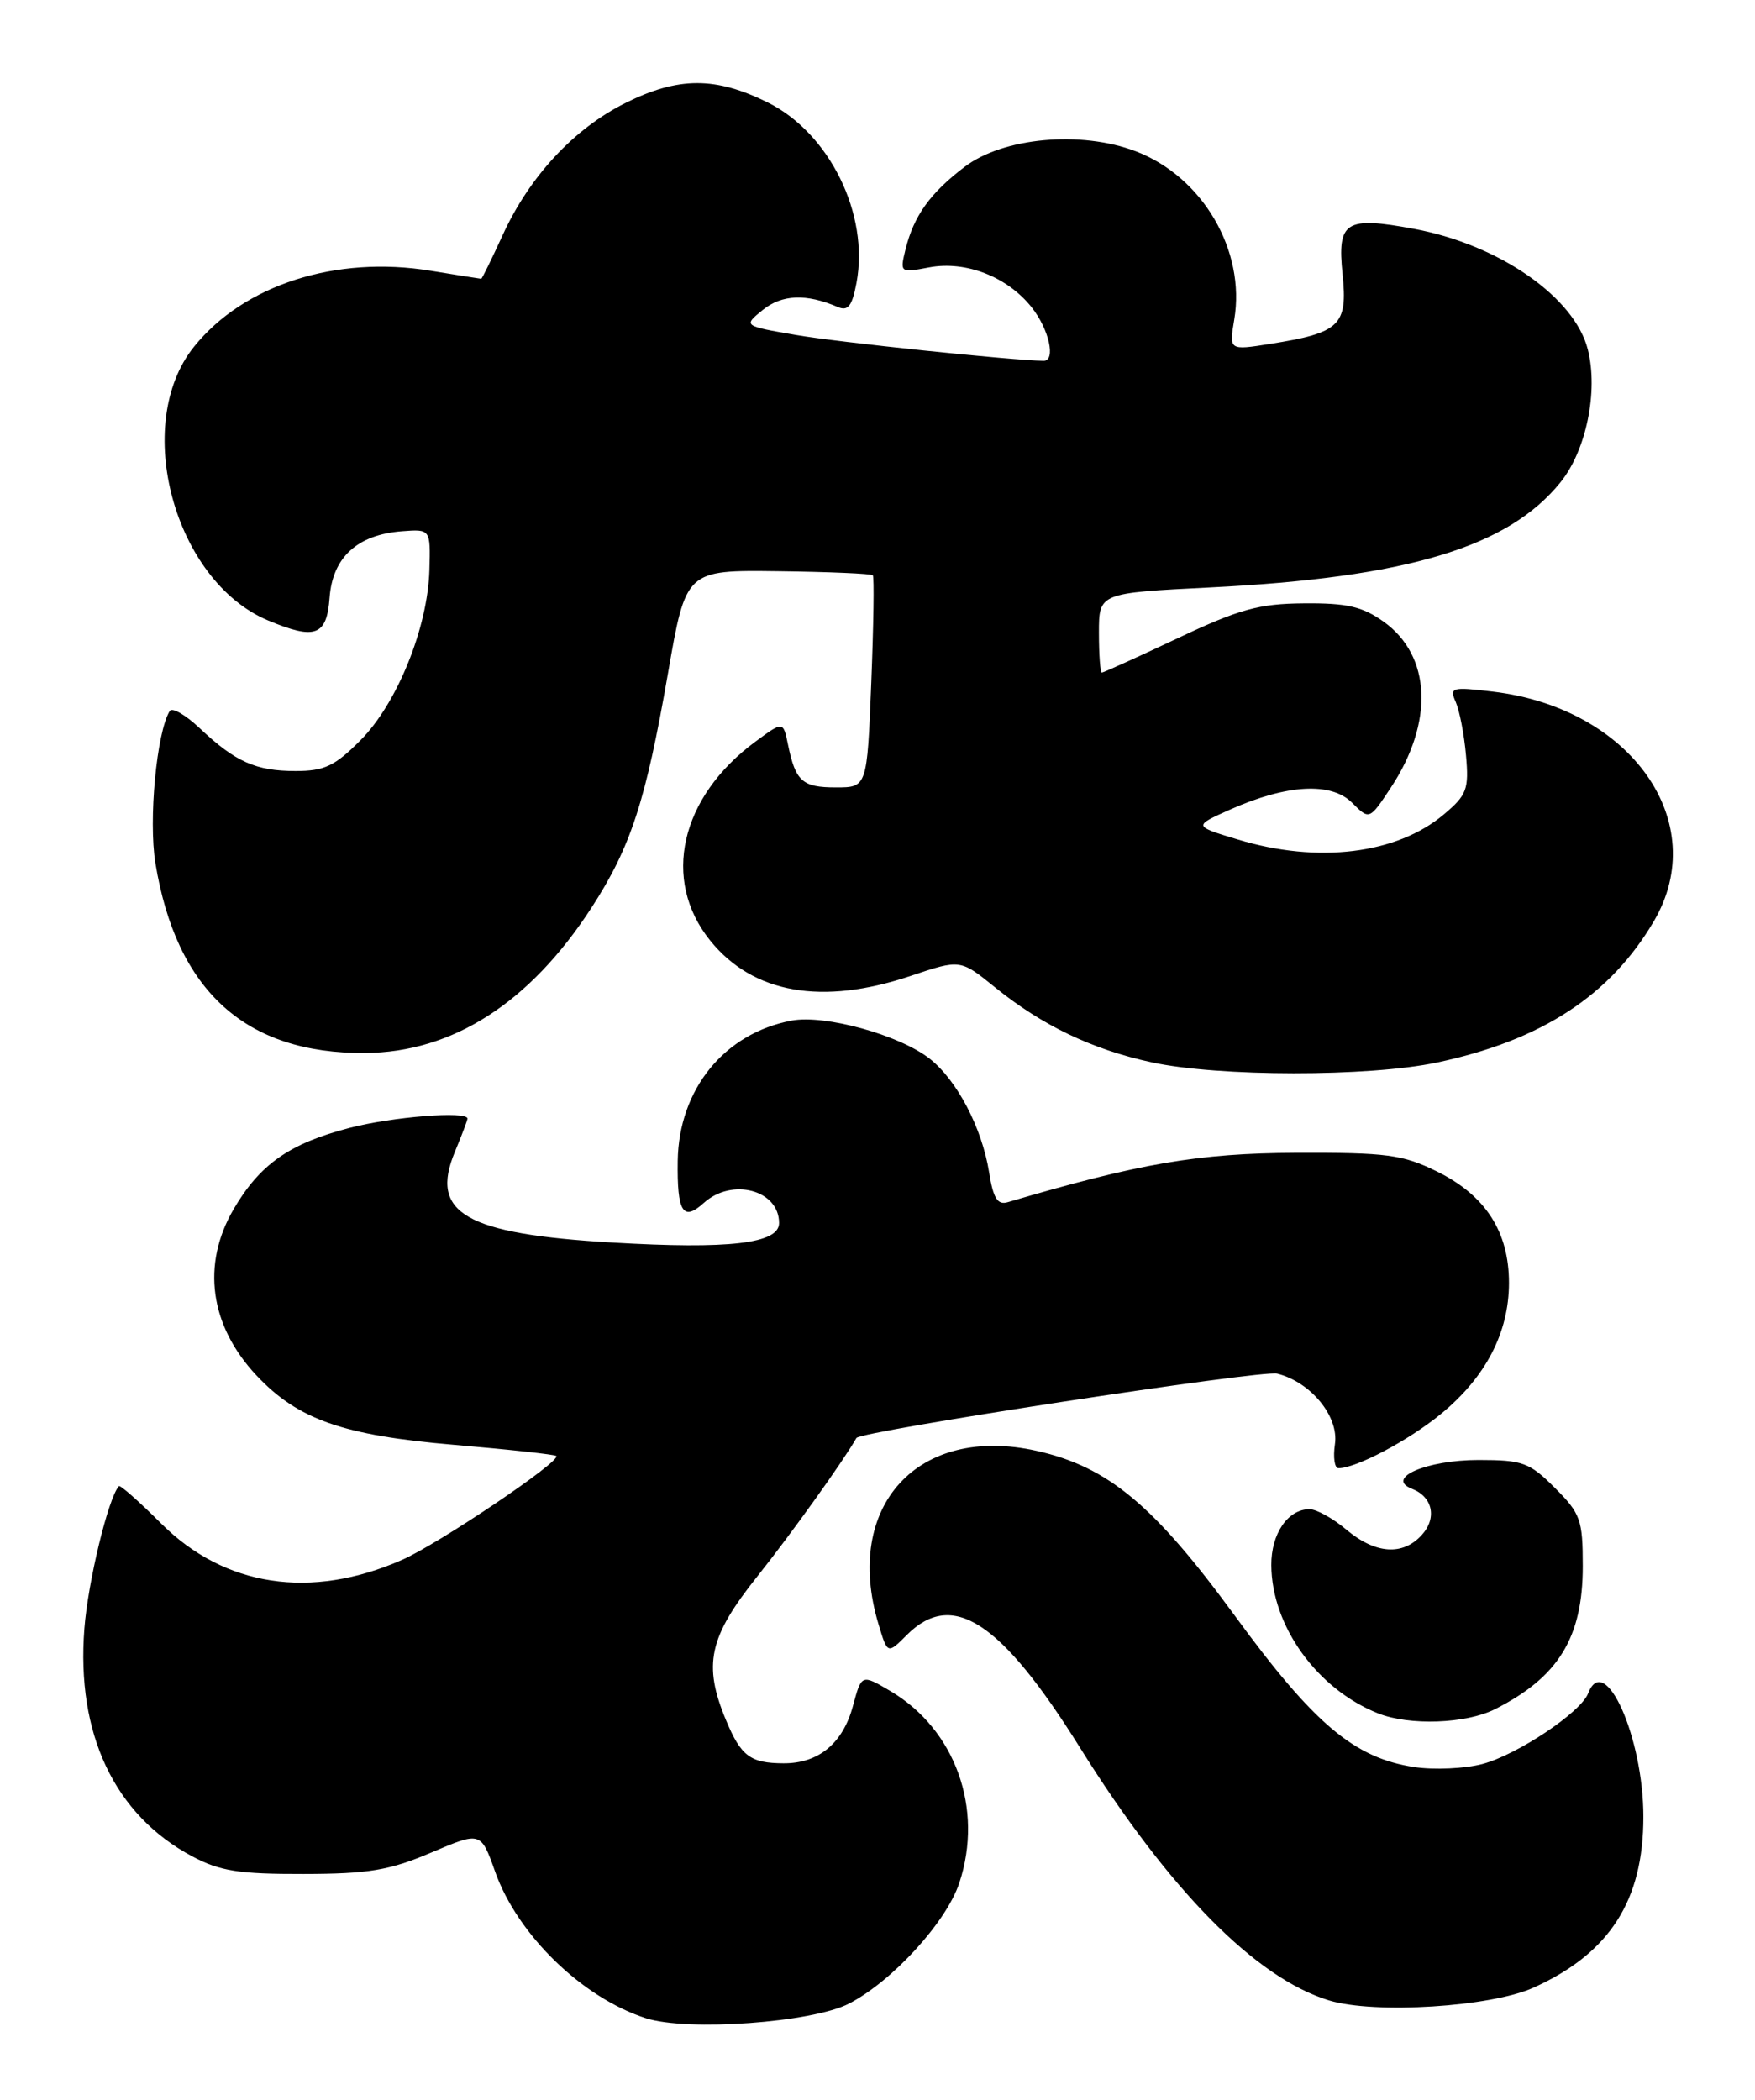 <?xml version="1.0" encoding="UTF-8" standalone="no"?>
<!DOCTYPE svg PUBLIC "-//W3C//DTD SVG 1.1//EN" "http://www.w3.org/Graphics/SVG/1.1/DTD/svg11.dtd" >
<svg xmlns="http://www.w3.org/2000/svg" xmlns:xlink="http://www.w3.org/1999/xlink" version="1.1" viewBox="0 0 214 256">
 <g >
 <path fill="currentColor"
d=" M 103.54 244.27 C 108.83 241.53 115.41 234.32 116.98 229.55 C 119.97 220.51 116.49 210.85 108.57 206.17 C 105.05 204.10 105.05 204.10 104.00 208.01 C 102.77 212.56 99.80 215.01 95.53 214.98 C 91.50 214.96 90.36 214.12 88.54 209.75 C 85.70 202.96 86.43 199.61 92.34 192.20 C 96.41 187.10 102.82 178.15 104.43 175.32 C 104.90 174.49 153.85 167.00 155.73 167.47 C 159.84 168.50 163.27 172.69 162.78 176.06 C 162.54 177.68 162.73 179.00 163.21 179.00 C 165.37 179.00 171.75 175.63 175.70 172.39 C 181.17 167.90 184.00 162.46 184.00 156.41 C 184.00 150.16 181.14 145.74 175.21 142.82 C 171.02 140.76 169.12 140.51 158.00 140.55 C 146.12 140.60 138.90 141.84 122.88 146.57 C 121.64 146.94 121.11 146.10 120.61 142.93 C 119.74 137.51 116.70 131.70 113.37 129.08 C 109.68 126.18 100.59 123.67 96.53 124.43 C 88.33 125.97 82.77 132.81 82.64 141.53 C 82.55 147.78 83.28 148.96 85.82 146.66 C 89.26 143.55 95.00 145.08 95.00 149.11 C 95.00 151.62 88.93 152.33 74.65 151.49 C 56.73 150.44 52.34 147.90 55.48 140.40 C 56.31 138.40 57.00 136.59 57.00 136.38 C 57.00 135.43 47.84 136.15 42.59 137.52 C 35.30 139.42 31.70 141.94 28.50 147.40 C 24.54 154.17 25.57 161.63 31.30 167.72 C 36.34 173.07 41.83 175.00 55.36 176.15 C 62.04 176.72 67.65 177.33 67.83 177.51 C 68.47 178.13 53.48 188.23 49.00 190.19 C 37.92 195.06 27.37 193.46 19.65 185.74 C 16.97 183.07 14.66 181.02 14.50 181.19 C 13.21 182.60 10.73 192.83 10.29 198.55 C 9.29 211.39 13.96 221.26 23.41 226.31 C 26.80 228.12 29.12 228.49 37.00 228.47 C 44.95 228.46 47.49 228.03 52.57 225.87 C 58.63 223.29 58.63 223.29 60.38 228.21 C 63.12 235.91 71.00 243.56 78.76 246.06 C 83.84 247.69 99.07 246.59 103.54 244.27 Z  M 187.00 242.33 C 196.27 238.14 200.39 231.73 200.39 221.50 C 200.39 211.80 195.66 201.24 193.65 206.46 C 192.77 208.76 185.08 213.90 180.79 215.06 C 178.65 215.63 174.89 215.81 172.45 215.44 C 165.14 214.34 160.23 210.20 150.56 196.97 C 140.71 183.50 135.12 178.84 126.42 176.89 C 111.93 173.65 102.81 183.61 107.11 197.98 C 108.22 201.69 108.22 201.69 110.57 199.34 C 116.12 193.78 122.02 197.61 131.67 213.04 C 142.54 230.44 153.12 241.17 162.07 243.89 C 167.61 245.57 181.79 244.69 187.00 242.33 Z  M 182.30 208.38 C 190.04 204.47 193.00 199.65 193.00 190.95 C 193.00 185.29 192.73 184.53 189.60 181.40 C 186.50 178.30 185.68 178.00 180.29 178.00 C 173.97 178.00 168.84 180.21 172.17 181.51 C 174.70 182.49 175.25 185.07 173.37 187.14 C 171.06 189.70 167.71 189.47 164.18 186.50 C 162.55 185.12 160.52 184.00 159.68 184.00 C 157.04 184.00 155.00 186.99 155.02 190.82 C 155.07 198.25 160.58 205.91 168.03 208.89 C 171.85 210.41 178.76 210.17 182.30 208.38 Z  M 175.23 129.54 C 187.97 126.84 196.35 121.37 201.68 112.29 C 208.72 100.27 198.92 86.32 182.02 84.32 C 177.01 83.72 176.72 83.81 177.51 85.59 C 177.97 86.64 178.54 89.57 178.76 92.09 C 179.13 96.23 178.87 96.93 176.05 99.30 C 170.30 104.14 160.69 105.31 150.93 102.35 C 145.50 100.71 145.50 100.71 150.00 98.70 C 156.93 95.62 162.32 95.32 164.87 97.87 C 166.98 99.98 166.98 99.98 169.58 96.05 C 174.88 88.05 174.53 79.94 168.71 75.79 C 166.13 73.95 164.23 73.51 159.00 73.56 C 153.51 73.60 151.11 74.27 143.61 77.81 C 138.72 80.11 134.56 82.00 134.36 82.00 C 134.16 82.00 134.00 79.82 134.00 77.15 C 134.00 72.30 134.00 72.30 147.56 71.62 C 171.58 70.42 183.90 66.72 190.29 58.79 C 193.42 54.91 194.90 47.72 193.62 42.63 C 192.02 36.23 182.78 29.82 172.41 27.90 C 164.05 26.35 163.04 26.99 163.71 33.44 C 164.35 39.67 163.40 40.58 154.87 41.93 C 149.87 42.72 149.87 42.72 150.50 38.97 C 151.92 30.57 146.65 21.56 138.50 18.45 C 131.81 15.89 122.31 16.76 117.60 20.36 C 113.40 23.56 111.43 26.32 110.42 30.39 C 109.72 33.25 109.75 33.27 113.30 32.60 C 117.79 31.76 122.88 33.76 125.83 37.51 C 127.94 40.19 128.77 44.01 127.25 43.99 C 123.49 43.95 102.12 41.72 97.06 40.84 C 90.62 39.73 90.62 39.73 93.02 37.78 C 95.35 35.90 98.32 35.78 102.13 37.42 C 103.41 37.97 103.90 37.34 104.44 34.48 C 106.01 26.12 101.16 16.26 93.65 12.51 C 87.25 9.33 82.72 9.34 76.26 12.56 C 69.98 15.69 64.58 21.50 61.31 28.63 C 59.96 31.58 58.77 34.00 58.68 33.99 C 58.58 33.99 55.80 33.55 52.51 33.01 C 40.97 31.12 29.73 34.72 23.66 42.27 C 16.05 51.71 21.24 70.86 32.70 75.65 C 38.45 78.05 39.85 77.53 40.19 72.85 C 40.56 67.95 43.57 65.19 49.00 64.77 C 52.50 64.50 52.50 64.50 52.36 69.50 C 52.16 76.53 48.42 85.77 43.96 90.25 C 40.84 93.39 39.56 94.00 36.05 94.00 C 31.19 94.00 28.70 92.89 24.36 88.79 C 22.64 87.16 20.99 86.21 20.70 86.68 C 19.10 89.26 18.09 99.98 18.95 105.23 C 21.50 120.82 29.96 128.48 44.50 128.38 C 55.18 128.31 64.59 122.28 72.11 110.69 C 76.92 103.27 78.73 97.72 81.45 82.10 C 83.64 69.50 83.64 69.50 94.88 69.64 C 101.06 69.72 106.26 69.94 106.43 70.14 C 106.61 70.34 106.52 76.24 106.24 83.25 C 105.73 96.00 105.73 96.00 101.92 96.00 C 97.83 96.00 97.01 95.26 96.09 90.80 C 95.50 87.92 95.50 87.92 92.11 90.42 C 82.94 97.19 80.64 107.27 86.59 114.66 C 91.81 121.14 100.25 122.62 111.08 118.97 C 117.10 116.95 117.10 116.95 121.30 120.35 C 127.05 125.01 133.13 127.93 140.39 129.51 C 148.56 131.29 166.90 131.30 175.23 129.54 Z "/>
</g>
</svg>